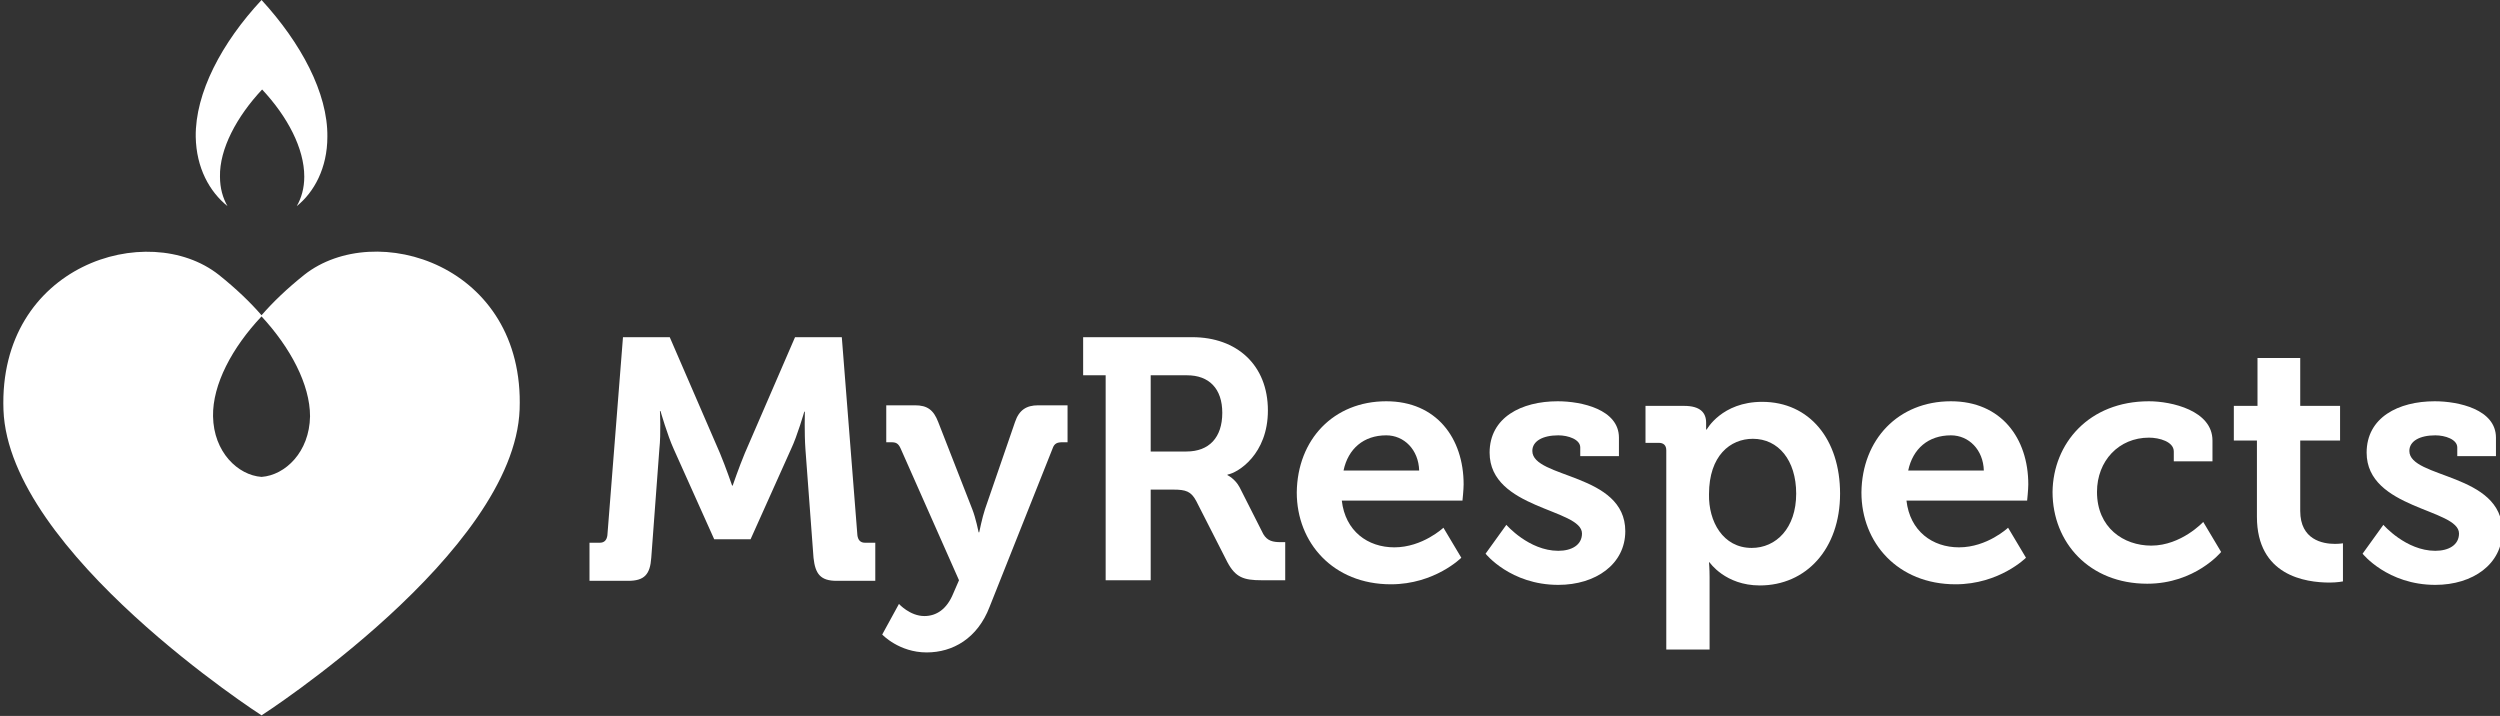 <?xml version="1.0" encoding="utf-8"?>
<!-- Generator: Adobe Illustrator 22.1.0, SVG Export Plug-In . SVG Version: 6.00 Build 0)  -->
<svg version="1.1" id="Layer_1" xmlns="http://www.w3.org/2000/svg" xmlns:xlink="http://www.w3.org/1999/xlink" x="0px" y="0px"
	 viewBox="0 0 433 124" style="enable-background:new 0 0 433 124;" xml:space="preserve">
<rect x="0" y="0" width="433" height="124" fill="#333333" stroke="none"/>
<style type="text/css">
	.st0{fill:#FFFFFF;}
</style>
<g>
	<path class="st0" d="M45.3,123.9c0,0,43.8-28.2,44.7-53c0.9-25.1-25-33-37.3-23.3c-3,2.4-5.4,4.7-7.4,7v0.2
		c5,5.4,8.4,11.8,8.4,17.3c-0.1,6.2-4.3,10.2-8.4,10.5c-4.1-0.3-8.3-4.3-8.4-10.5c-0.1-5.5,3.3-11.9,8.4-17.3v-0.2
		c-2-2.3-4.4-4.6-7.4-7C25.6,37.9-0.3,45.9,0.6,71C1.5,95.7,45.3,123.9,45.3,123.9z"/>
	<path class="st0" d="M56.7,23.7C56.8,16.1,52.1,7.4,45.3,0c-6.9,7.4-11.5,16.1-11.4,23.7c0.1,5.4,2.4,9.5,5.5,12
		c-0.8-1.4-1.3-3.1-1.3-5.1C38,25.8,41,20.2,45.4,15.5c4.4,4.7,7.3,10.2,7.3,15.1c0,2-0.5,3.7-1.3,5.1
		C54.4,33.3,56.7,29.1,56.7,23.7z"/>
	<g>
		<g>
			<path class="st0" d="M102.1,94h1.8c0.8,0,1.2-0.5,1.3-1.3l2.7-34.3h8.1l8.7,20.1c1,2.4,2.1,5.6,2.1,5.6h0.1c0,0,1.1-3.2,2.1-5.6
				l8.7-20.1h8.1l2.7,34.3c0.1,0.8,0.5,1.3,1.3,1.3h1.8v6.6h-6.7c-2.8,0-3.7-1.2-4-4l-1.4-18.8c-0.2-2.8-0.1-6.5-0.1-6.5h-0.1
				c0,0-1.2,4.2-2.3,6.5l-7,15.6h-6.3l-7-15.6c-1.1-2.4-2.3-6.6-2.3-6.6h-0.1c0,0,0.2,3.8-0.1,6.6l-1.4,18.8c-0.2,2.9-1.2,4-4,4
				h-6.7V94z"/>
			<path class="st0" d="M160.1,106.7c2.1,0,3.9-1.2,5-3.9l1-2.3L156,77.7c-0.4-0.9-0.8-1.1-1.6-1.1h-0.9v-6.4h5c2.1,0,3.2,0.8,4,2.9
				l5.9,15.1c0.6,1.5,1.1,4,1.1,4h0.1c0,0,0.5-2.5,1-4l5.2-15.1c0.7-2.1,2-2.9,4-2.9h5.1v6.4H184c-0.9,0-1.4,0.2-1.7,1.1l-10.9,27.4
				c-2.1,5.5-6.4,7.9-10.9,7.9c-4.8,0-7.7-3.1-7.7-3.1l2.9-5.3C155.7,104.6,157.6,106.7,160.1,106.7z"/>
			<path class="st0" d="M191.5,65h-3.9v-6.6h18.9c7.7,0,13.1,4.8,13.1,12.7c0,7.6-5.2,10.8-7,11.1v0.1c0,0,1.3,0.6,2.1,2.1l4.1,8.1
				c0.7,1.2,1.7,1.4,3,1.4h0.8v6.6h-4.1c-3.1,0-4.5-0.5-5.9-3.1l-5.4-10.6c-0.9-1.7-1.8-2-4-2h-3.9v15.7h-7.8L191.5,65L191.5,65z
				 M205.5,78.2c3.9,0,6.2-2.4,6.2-6.7c0-4.2-2.3-6.5-6.1-6.5h-6.3v13.2H205.5z"/>
			<path class="st0" d="M240.1,69.5c8.7,0,13.4,6.4,13.4,14.4c0,0.9-0.2,2.8-0.2,2.8h-20.9c0.6,5.3,4.5,8.1,9.1,8.1
				c4.9,0,8.5-3.4,8.5-3.4l3.1,5.2c0,0-4.6,4.6-12.2,4.6c-10,0-16.3-7.2-16.3-15.9C224.7,76.1,231,69.5,240.1,69.5z M245.8,81.5
				c-0.1-3.6-2.6-6.1-5.7-6.1c-3.9,0-6.6,2.3-7.4,6.1H245.8z"/>
			<path class="st0" d="M260.9,90.9c0,0,3.9,4.5,9,4.5c2.3,0,4.1-1,4.1-3c0-4.3-16-4.2-16-14c0-6.1,5.5-8.9,11.8-8.9
				c4.1,0,10.6,1.4,10.6,6.3V79h-6.7v-1.5c0-1.4-2.1-2.1-3.8-2.1c-2.7,0-4.5,1-4.5,2.7c0,4.8,16.1,3.8,16.1,13.9
				c0,5.7-5.1,9.3-11.6,9.3c-8.3,0-12.6-5.4-12.6-5.4L260.9,90.9z"/>
			<path class="st0" d="M288.6,78c0-0.9-0.5-1.3-1.3-1.3H285v-6.4h6.7c2.8,0,3.8,1.2,3.8,2.9c0,0.7,0,1.2,0,1.2h0.1
				c0,0,2.6-4.8,9.6-4.8c8.2,0,13.5,6.5,13.5,15.9c0,9.6-5.9,15.9-13.9,15.9c-6,0-8.7-4-8.7-4H296c0,0,0.1,1.1,0.1,2.6v12.5h-7.5V78
				z M303.4,94.9c4.2,0,7.7-3.4,7.7-9.4c0-5.8-3.1-9.5-7.5-9.5c-3.9,0-7.6,2.9-7.6,9.6C295.9,90.3,298.4,94.9,303.4,94.9z"/>
			<path class="st0" d="M337.9,69.5c8.7,0,13.4,6.4,13.4,14.4c0,0.9-0.2,2.8-0.2,2.8h-20.9c0.6,5.3,4.5,8.1,9.1,8.1
				c4.9,0,8.5-3.4,8.5-3.4l3.1,5.2c0,0-4.6,4.6-12.2,4.6c-10,0-16.3-7.2-16.3-15.9C322.5,76.1,328.8,69.5,337.9,69.5z M343.6,81.5
				c-0.1-3.6-2.6-6.1-5.7-6.1c-3.9,0-6.6,2.3-7.4,6.1H343.6z"/>
			<path class="st0" d="M372.2,69.5c3.9,0,11,1.6,11,6.8v3.6h-6.7v-1.7c0-1.7-2.5-2.4-4.3-2.4c-5.2,0-9,4-9,9.4
				c0,6.2,4.6,9.3,9.4,9.3c5.2,0,9-4.1,9-4.1l3.1,5.2c0,0-4.5,5.5-12.8,5.5c-10,0-16.4-7.1-16.4-15.9
				C355.6,76.8,361.8,69.5,372.2,69.5z"/>
			<path class="st0" d="M390.8,76.3h-3.9v-6h4.1V62h7.4v8.3h6.9v6h-6.9v12.2c0,5,3.9,5.7,6,5.7c0.8,0,1.4-0.1,1.4-0.1v6.6
				c0,0-1,0.2-2.3,0.2c-4.2,0-12.6-1.2-12.6-11.4V76.3H390.8z"/>
			<path class="st0" d="M412.8,90.9c0,0,3.9,4.5,9,4.5c2.3,0,4.1-1,4.1-3c0-4.3-16-4.2-16-14c0-6.1,5.5-8.9,11.8-8.9
				c4.1,0,10.6,1.4,10.6,6.3V79h-6.7v-1.5c0-1.4-2.1-2.1-3.8-2.1c-2.7,0-4.5,1-4.5,2.7c0,4.8,16.1,3.8,16.1,13.9
				c0,5.7-5.1,9.3-11.6,9.3c-8.3,0-12.6-5.4-12.6-5.4L412.8,90.9z"/>
		</g>
	</g>
</g>
</svg>
